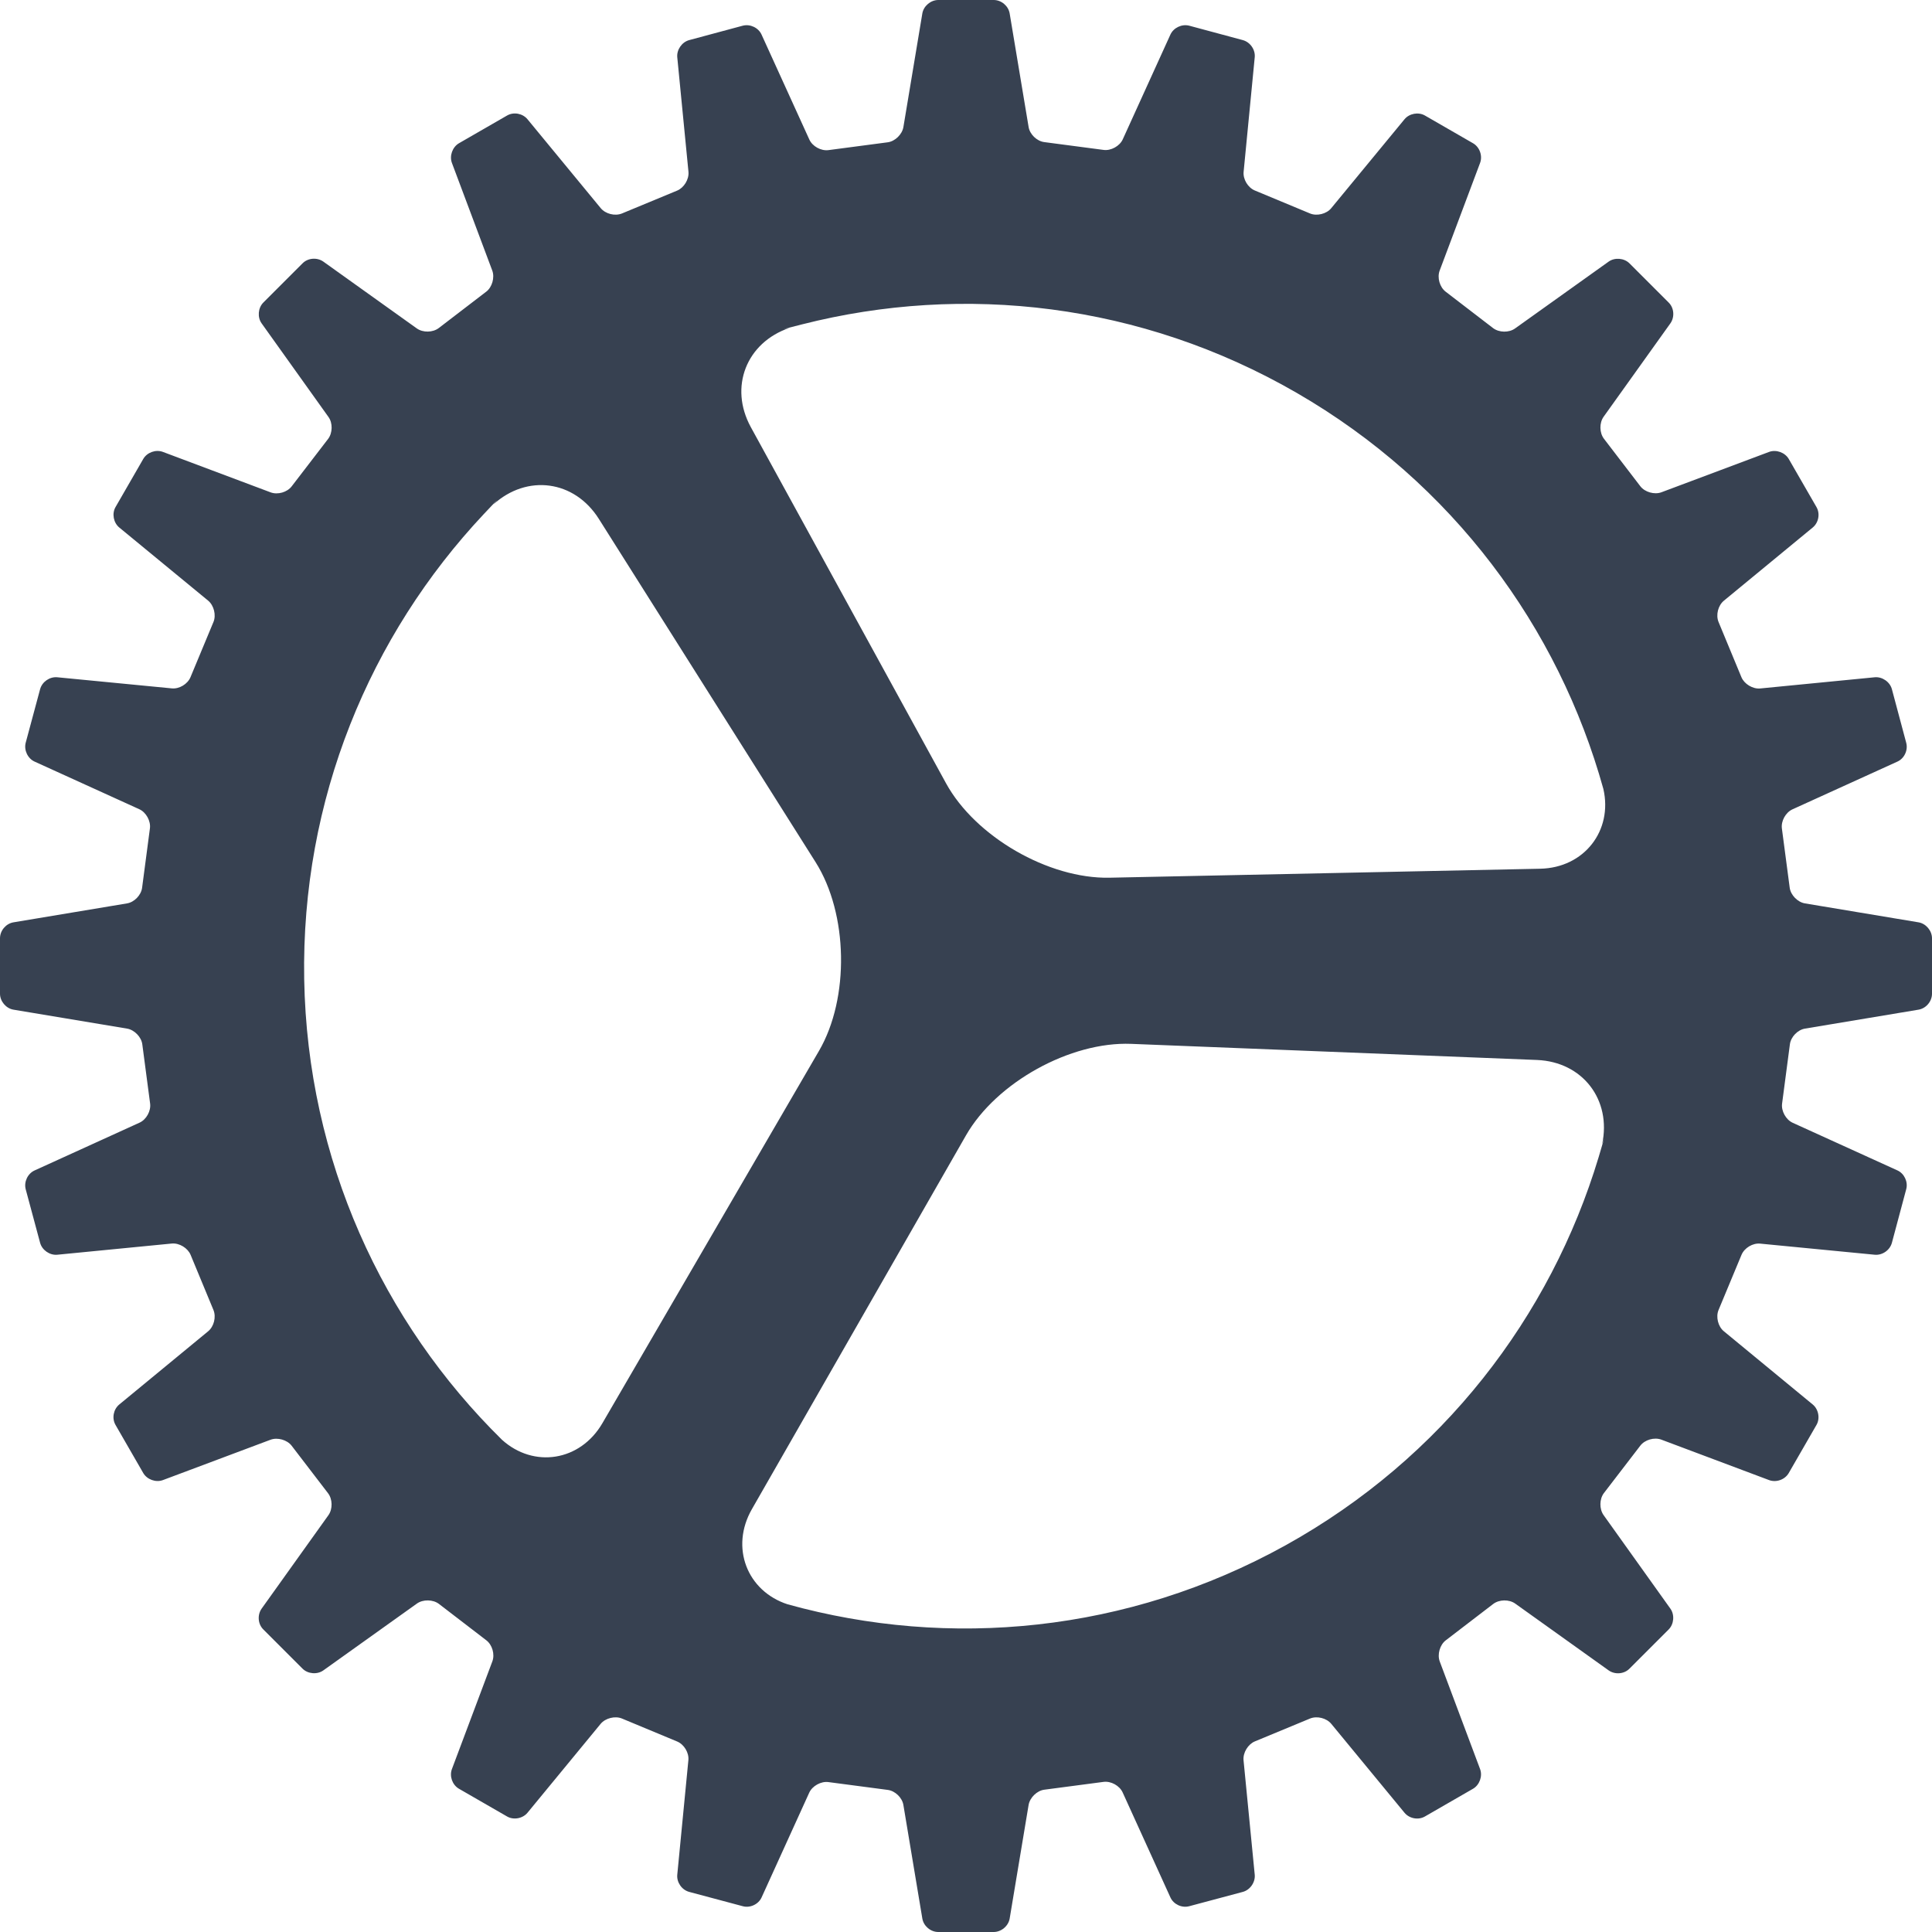<svg width="20" height="20" viewBox="0 0 20 20" fill="none" xmlns="http://www.w3.org/2000/svg">
<path fill-rule="evenodd" clip-rule="evenodd" d="M15.322 1.686C15.349 1.613 15.318 1.523 15.249 1.483L14.751 1.196C14.684 1.157 14.589 1.174 14.539 1.235L13.781 2.155C13.732 2.215 13.632 2.239 13.562 2.21L12.99 1.972C12.918 1.942 12.866 1.855 12.874 1.778L12.989 0.592C12.996 0.515 12.943 0.436 12.865 0.415L12.311 0.266C12.235 0.246 12.148 0.287 12.116 0.358L11.623 1.442C11.591 1.513 11.5 1.562 11.425 1.552L10.81 1.471C10.733 1.461 10.66 1.39 10.648 1.314L10.452 0.139C10.439 0.062 10.367 0 10.287 0H9.713C9.635 0 9.561 0.062 9.548 0.139L9.352 1.315C9.339 1.392 9.265 1.463 9.19 1.473L8.576 1.554C8.499 1.564 8.41 1.515 8.378 1.444L7.884 0.359C7.852 0.287 7.766 0.246 7.689 0.266L7.135 0.415C7.059 0.435 7.004 0.515 7.011 0.592L7.127 1.779C7.134 1.857 7.08 1.944 7.01 1.973L6.438 2.21C6.366 2.239 6.268 2.215 6.218 2.154L5.461 1.235C5.411 1.174 5.318 1.156 5.249 1.196L4.751 1.483C4.684 1.522 4.651 1.613 4.678 1.686L5.096 2.801C5.123 2.874 5.094 2.973 5.034 3.019L4.542 3.396C4.48 3.443 4.379 3.445 4.315 3.4L3.347 2.708C3.283 2.663 3.188 2.669 3.132 2.726L2.726 3.132C2.671 3.187 2.663 3.284 2.708 3.347L3.4 4.316C3.446 4.379 3.443 4.482 3.397 4.543L3.02 5.034C2.973 5.096 2.875 5.124 2.802 5.097L1.686 4.678C1.613 4.651 1.523 4.682 1.483 4.751L1.196 5.249C1.157 5.316 1.174 5.411 1.235 5.461L2.155 6.218C2.215 6.268 2.239 6.368 2.21 6.438L1.972 7.01C1.942 7.082 1.855 7.134 1.778 7.126L0.592 7.011C0.515 7.004 0.436 7.057 0.415 7.135L0.266 7.689C0.246 7.765 0.287 7.852 0.358 7.884L1.442 8.377C1.513 8.409 1.562 8.5 1.552 8.575L1.471 9.19C1.461 9.267 1.39 9.34 1.314 9.352L0.139 9.548C0.062 9.561 0 9.633 0 9.713L0 10.287C0 10.365 0.062 10.439 0.139 10.452L1.315 10.648C1.392 10.661 1.463 10.735 1.473 10.81L1.554 11.424C1.564 11.501 1.515 11.59 1.444 11.622L0.359 12.116C0.287 12.148 0.246 12.234 0.266 12.311L0.415 12.865C0.435 12.941 0.515 12.996 0.592 12.989L1.779 12.873C1.857 12.866 1.944 12.92 1.973 12.99L2.21 13.562C2.239 13.634 2.215 13.732 2.154 13.782L1.235 14.539C1.174 14.589 1.156 14.682 1.196 14.751L1.483 15.249C1.522 15.316 1.613 15.349 1.686 15.322L2.801 14.904C2.874 14.877 2.973 14.906 3.019 14.966L3.396 15.458C3.443 15.52 3.445 15.621 3.4 15.685L2.708 16.653C2.663 16.717 2.669 16.812 2.726 16.868L3.132 17.274C3.187 17.329 3.284 17.337 3.347 17.292L4.316 16.6C4.379 16.555 4.482 16.557 4.543 16.603L5.034 16.98C5.096 17.027 5.124 17.125 5.097 17.198L4.678 18.314C4.651 18.387 4.682 18.477 4.751 18.517L5.249 18.804C5.316 18.843 5.411 18.826 5.461 18.765L6.218 17.845C6.268 17.785 6.368 17.761 6.438 17.79L7.01 18.028C7.082 18.058 7.134 18.145 7.126 18.222L7.011 19.408C7.004 19.485 7.057 19.564 7.135 19.585L7.689 19.733C7.765 19.754 7.852 19.713 7.884 19.642L8.377 18.558C8.409 18.487 8.5 18.438 8.575 18.448L9.19 18.529C9.267 18.539 9.34 18.61 9.352 18.686L9.548 19.861C9.561 19.938 9.633 20 9.713 20H10.287C10.365 20 10.439 19.938 10.452 19.861L10.648 18.685C10.661 18.608 10.735 18.537 10.81 18.527L11.424 18.446C11.501 18.436 11.59 18.485 11.622 18.556L12.116 19.642C12.148 19.713 12.234 19.754 12.311 19.733L12.865 19.585C12.941 19.565 12.996 19.485 12.989 19.408L12.873 18.221C12.866 18.143 12.92 18.056 12.99 18.027L13.562 17.79C13.634 17.761 13.732 17.785 13.782 17.846L14.539 18.765C14.589 18.826 14.682 18.844 14.751 18.804L15.249 18.517C15.316 18.478 15.349 18.387 15.322 18.314L14.904 17.199C14.877 17.126 14.906 17.027 14.966 16.981L15.458 16.604C15.52 16.557 15.621 16.555 15.685 16.6L16.653 17.292C16.717 17.337 16.812 17.331 16.868 17.274L17.274 16.868C17.329 16.813 17.337 16.716 17.292 16.653L16.6 15.684C16.555 15.62 16.557 15.518 16.603 15.457L16.98 14.966C17.027 14.904 17.125 14.876 17.198 14.903L18.314 15.322C18.387 15.349 18.477 15.318 18.517 15.249L18.804 14.751C18.843 14.684 18.826 14.589 18.765 14.539L17.845 13.781C17.785 13.732 17.761 13.632 17.79 13.562L18.028 12.99C18.058 12.918 18.145 12.866 18.222 12.874L19.408 12.989C19.485 12.996 19.564 12.943 19.585 12.865L19.733 12.311C19.754 12.235 19.713 12.148 19.642 12.116L18.558 11.623C18.487 11.591 18.438 11.5 18.448 11.425L18.529 10.81C18.539 10.733 18.61 10.66 18.686 10.648L19.861 10.452C19.938 10.439 20 10.367 20 10.287V9.713C20 9.635 19.938 9.561 19.861 9.548L18.685 9.352C18.608 9.339 18.537 9.265 18.527 9.19L18.446 8.576C18.436 8.499 18.485 8.41 18.556 8.378L19.642 7.884C19.713 7.852 19.754 7.766 19.733 7.689L19.585 7.135C19.565 7.059 19.485 7.004 19.408 7.011L18.221 7.127C18.143 7.134 18.056 7.08 18.027 7.01L17.79 6.438C17.761 6.366 17.785 6.268 17.846 6.218L18.765 5.461C18.826 5.411 18.844 5.318 18.804 5.249L18.517 4.751C18.478 4.684 18.387 4.651 18.314 4.678L17.199 5.096C17.126 5.123 17.027 5.094 16.981 5.034L16.604 4.542C16.557 4.48 16.555 4.379 16.6 4.315L17.292 3.347C17.337 3.283 17.331 3.188 17.274 3.132L16.868 2.726C16.813 2.671 16.716 2.663 16.653 2.708L15.684 3.4C15.62 3.446 15.518 3.443 15.457 3.397L14.966 3.02C14.904 2.973 14.876 2.875 14.903 2.802L15.322 1.686V1.686ZM16.598 8.167C16.134 6.497 15.04 5 13.42 4.065C11.809 3.135 9.977 2.933 8.306 3.357C7.984 3.438 8.173 3.394 8.173 3.394C7.725 3.546 7.546 4.008 7.772 4.42C7.772 4.42 7.642 4.183 7.782 4.439C8.452 5.661 9.793 8.108 9.793 8.108C10.096 8.661 10.854 9.099 11.486 9.086C11.486 9.086 14.457 9.024 15.943 8.993C16.219 8.987 15.943 8.993 15.943 8.993C16.4 8.984 16.697 8.598 16.598 8.167C16.598 8.167 16.672 8.433 16.598 8.167V8.167V8.167ZM8.154 16.608C9.825 17.071 11.671 16.904 13.308 15.997C14.934 15.095 16.051 13.63 16.549 11.979C16.644 11.661 16.585 11.846 16.585 11.846C16.685 11.383 16.381 10.992 15.912 10.973C15.912 10.973 16.183 10.984 15.891 10.972C14.498 10.917 11.71 10.806 11.71 10.806C11.08 10.781 10.314 11.205 10 11.753C10 11.753 8.523 14.332 7.784 15.622C7.647 15.861 7.784 15.622 7.784 15.622C7.556 16.019 7.734 16.472 8.154 16.608C8.154 16.608 7.889 16.535 8.154 16.608V16.608V16.608ZM5.197 14.905C3.961 13.69 3.182 12.007 3.149 10.137C3.117 8.277 3.828 6.577 5.009 5.321C5.236 5.079 5.106 5.223 5.106 5.223C5.457 4.904 5.947 4.972 6.198 5.37C6.198 5.37 6.053 5.14 6.209 5.387C6.954 6.566 8.443 8.925 8.443 8.925C8.78 9.458 8.796 10.333 8.478 10.879C8.478 10.879 6.984 13.448 6.236 14.733C6.098 14.971 6.236 14.733 6.236 14.733C6.006 15.128 5.525 15.201 5.197 14.905C5.197 14.905 5.393 15.099 5.197 14.905V14.905V14.905Z" fill="#374151"/>
</svg>
